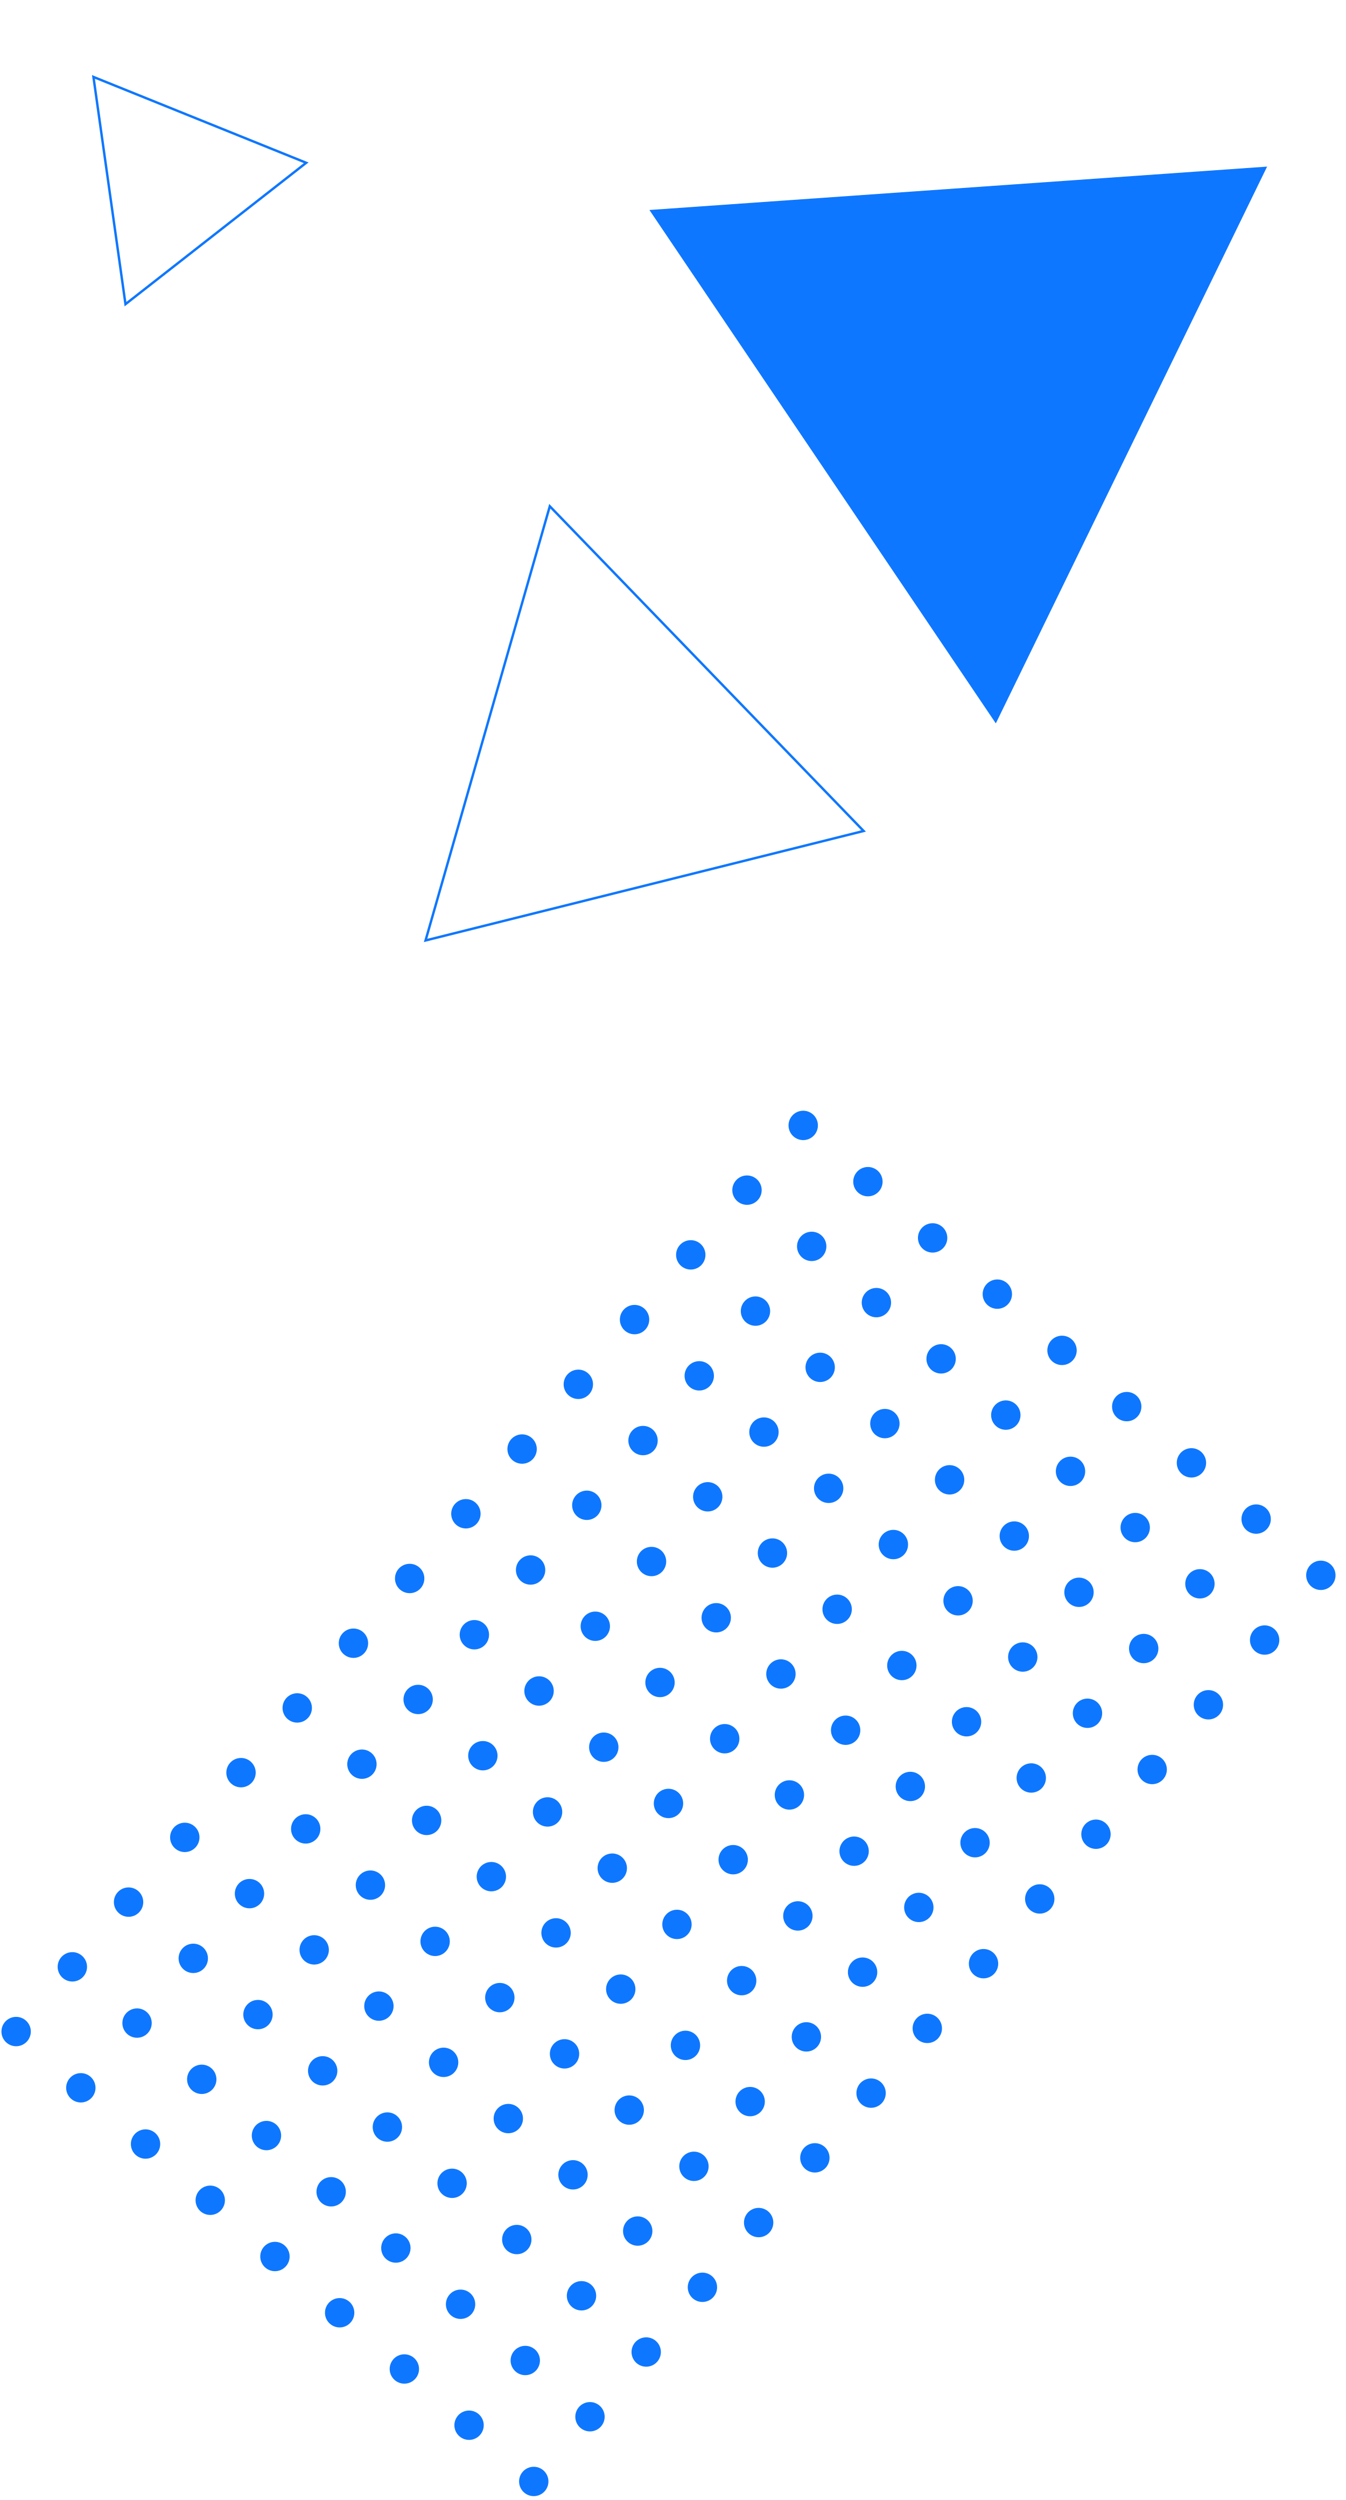 <svg xmlns="http://www.w3.org/2000/svg" viewBox="0 0 559.851 1039.641"><svg width="542.536" height="458.691" viewBox="0 0 542.536 458.691" y="0">
  <g id="Group_35698" data-name="Group 35698" transform="matrix(-0.719, 0.695, -0.695, -0.719, 2717.083, 125.88)">
    <path id="Path_37724" data-name="Path 37724" d="M223.028,0V257.53L0,128.765Z" transform="matrix(-0.643, 0.766, -0.766, -0.643, 1876, 1557.555)" fill="#0e77ff"/>
    <path id="Path_37725" data-name="Path 37725" d="M1120.465,333.21v187.8l-162.638-93.9Z" transform="translate(2968.465 2001.827) rotate(180)" fill="none" stroke="#0e77ff" stroke-width="1"/>
    <path id="Path_37726" data-name="Path 37726" d="M1040.466,333.21v95.422l-82.638-47.711Z" transform="translate(1381.452 2841.659) rotate(-84)" fill="none" stroke="#0e77ff" stroke-width="1"/>
  </g>
</svg><svg width="559.851" height="580.95" viewBox="0 0 559.851 580.95" y="458.691">
  <g id="Group_35650" data-name="Group 35650" transform="matrix(-0.656, 0.755, -0.755, -0.656, 6083.254, 3826.534)">
    <g id="Group_35647" data-name="Group 35647" transform="translate(883 6551.001)">
      <path id="Path_37525" data-name="Path 37525" d="M891.2,331.047a6.1,6.1,0,0,0-9.516,5.059h0v0a6.1,6.1,0,1,0,12.207,0v0h0A6.1,6.1,0,0,0,891.2,331.047Z" transform="translate(-881.68 -187.418)" fill="#0e77ff"/>
      <path id="Path_37526" data-name="Path 37526" d="M902.018,331.047a6.1,6.1,0,0,0-9.516,5.059h0v0a6.1,6.1,0,1,0,12.207,0v0h0A6.1,6.1,0,0,0,902.018,331.047Z" transform="translate(-856.855 -187.418)" fill="#0e77ff"/>
      <path id="Path_37527" data-name="Path 37527" d="M912.84,331.047a6.1,6.1,0,0,0-9.516,5.059h0v0a6.1,6.1,0,1,0,12.208,0v0h0A6.1,6.1,0,0,0,912.84,331.047Z" transform="translate(-832.03 -187.418)" fill="#0e77ff"/>
      <path id="Path_37528" data-name="Path 37528" d="M923.662,331.047a6.1,6.1,0,0,0-9.516,5.059h0v0a6.1,6.1,0,0,0,12.207,0v0h0A6.1,6.1,0,0,0,923.662,331.047Z" transform="translate(-807.205 -187.418)" fill="#0e77ff"/>
      <path id="Path_37529" data-name="Path 37529" d="M934.486,331.047a6.105,6.105,0,0,0-9.519,5.059h0v0a6.105,6.105,0,0,0,12.211,0v0h0A6.1,6.1,0,0,0,934.486,331.047Z" transform="translate(-782.382 -187.418)" fill="#0e77ff"/>
      <path id="Path_37530" data-name="Path 37530" d="M945.305,331.047a6.1,6.1,0,0,0-9.516,5.059h0v0a6.1,6.1,0,1,0,12.207,0v0h0A6.1,6.1,0,0,0,945.305,331.047Z" transform="translate(-757.557 -187.418)" fill="#0e77ff"/>
      <path id="Path_37531" data-name="Path 37531" d="M956.127,331.047a6.1,6.1,0,0,0-9.516,5.059h0v0a6.1,6.1,0,1,0,12.207,0v0h0A6.1,6.1,0,0,0,956.127,331.047Z" transform="translate(-732.732 -187.418)" fill="#0e77ff"/>
      <path id="Path_37532" data-name="Path 37532" d="M887.783,340.825a6.1,6.1,0,1,0,6.1,6.1A6.105,6.105,0,0,0,887.783,340.825Z" transform="translate(-881.68 -162.593)" fill="#0e77ff"/>
      <path id="Path_37533" data-name="Path 37533" d="M898.605,340.825a6.1,6.1,0,1,0,6.1,6.1A6.105,6.105,0,0,0,898.605,340.825Z" transform="translate(-856.855 -162.593)" fill="#0e77ff"/>
      <path id="Path_37534" data-name="Path 37534" d="M909.428,340.825a6.1,6.1,0,1,0,6.1,6.1A6.105,6.105,0,0,0,909.428,340.825Z" transform="translate(-832.03 -162.593)" fill="#0e77ff"/>
      <path id="Path_37535" data-name="Path 37535" d="M920.25,340.825a6.1,6.1,0,1,0,6.1,6.1A6.1,6.1,0,0,0,920.25,340.825Z" transform="translate(-807.205 -162.593)" fill="#0e77ff"/>
      <path id="Path_37536" data-name="Path 37536" d="M931.074,340.825a6.1,6.1,0,1,0,6.1,6.1A6.106,6.106,0,0,0,931.074,340.825Z" transform="translate(-782.382 -162.593)" fill="#0e77ff"/>
      <path id="Path_37537" data-name="Path 37537" d="M941.893,340.825a6.1,6.1,0,1,0,6.1,6.1A6.105,6.105,0,0,0,941.893,340.825Z" transform="translate(-757.557 -162.593)" fill="#0e77ff"/>
      <path id="Path_37538" data-name="Path 37538" d="M952.715,340.825a6.1,6.1,0,1,0,6.1,6.1A6.1,6.1,0,0,0,952.715,340.825Z" transform="translate(-732.732 -162.593)" fill="#0e77ff"/>
      <path id="Path_37539" data-name="Path 37539" d="M887.783,351.647a6.1,6.1,0,1,0,6.1,6.1A6.105,6.105,0,0,0,887.783,351.647Z" transform="translate(-881.68 -137.768)" fill="#0e77ff"/>
      <path id="Path_37540" data-name="Path 37540" d="M898.605,351.647a6.1,6.1,0,1,0,6.1,6.1A6.105,6.105,0,0,0,898.605,351.647Z" transform="translate(-856.855 -137.768)" fill="#0e77ff"/>
      <path id="Path_37541" data-name="Path 37541" d="M909.428,351.647a6.1,6.1,0,1,0,6.1,6.1A6.105,6.105,0,0,0,909.428,351.647Z" transform="translate(-832.03 -137.768)" fill="#0e77ff"/>
      <path id="Path_37542" data-name="Path 37542" d="M920.25,351.647a6.1,6.1,0,1,0,6.1,6.1A6.1,6.1,0,0,0,920.25,351.647Z" transform="translate(-807.205 -137.768)" fill="#0e77ff"/>
      <path id="Path_37543" data-name="Path 37543" d="M931.074,351.647a6.1,6.1,0,1,0,6.1,6.1A6.106,6.106,0,0,0,931.074,351.647Z" transform="translate(-782.382 -137.768)" fill="#0e77ff"/>
      <path id="Path_37544" data-name="Path 37544" d="M941.893,351.647a6.1,6.1,0,1,0,6.1,6.1A6.105,6.105,0,0,0,941.893,351.647Z" transform="translate(-757.557 -137.768)" fill="#0e77ff"/>
      <path id="Path_37545" data-name="Path 37545" d="M952.715,351.647a6.1,6.1,0,1,0,6.1,6.1A6.1,6.1,0,0,0,952.715,351.647Z" transform="translate(-732.732 -137.768)" fill="#0e77ff"/>
      <path id="Path_37546" data-name="Path 37546" d="M887.783,362.469a6.1,6.1,0,1,0,6.1,6.1A6.1,6.1,0,0,0,887.783,362.469Z" transform="translate(-881.68 -112.943)" fill="#0e77ff"/>
      <path id="Path_37547" data-name="Path 37547" d="M898.605,362.469a6.1,6.1,0,1,0,6.1,6.1A6.1,6.1,0,0,0,898.605,362.469Z" transform="translate(-856.855 -112.943)" fill="#0e77ff"/>
      <path id="Path_37548" data-name="Path 37548" d="M909.428,362.469a6.1,6.1,0,1,0,6.1,6.1A6.1,6.1,0,0,0,909.428,362.469Z" transform="translate(-832.03 -112.943)" fill="#0e77ff"/>
      <path id="Path_37549" data-name="Path 37549" d="M920.25,362.469a6.1,6.1,0,1,0,6.1,6.1A6.1,6.1,0,0,0,920.25,362.469Z" transform="translate(-807.205 -112.943)" fill="#0e77ff"/>
      <path id="Path_37550" data-name="Path 37550" d="M931.074,362.469a6.1,6.1,0,1,0,6.1,6.1A6.1,6.1,0,0,0,931.074,362.469Z" transform="translate(-782.382 -112.943)" fill="#0e77ff"/>
      <path id="Path_37551" data-name="Path 37551" d="M941.893,362.469a6.1,6.1,0,1,0,6.1,6.1A6.1,6.1,0,0,0,941.893,362.469Z" transform="translate(-757.557 -112.943)" fill="#0e77ff"/>
      <path id="Path_37552" data-name="Path 37552" d="M952.715,362.469a6.1,6.1,0,1,0,6.1,6.1A6.1,6.1,0,0,0,952.715,362.469Z" transform="translate(-732.732 -112.943)" fill="#0e77ff"/>
      <path id="Path_37553" data-name="Path 37553" d="M887.783,373.29a6.105,6.105,0,1,0,6.1,6.107A6.106,6.106,0,0,0,887.783,373.29Z" transform="translate(-881.68 -88.12)" fill="#0e77ff"/>
      <path id="Path_37554" data-name="Path 37554" d="M898.605,373.29a6.105,6.105,0,1,0,6.1,6.107A6.106,6.106,0,0,0,898.605,373.29Z" transform="translate(-856.855 -88.12)" fill="#0e77ff"/>
      <path id="Path_37555" data-name="Path 37555" d="M909.428,373.29a6.105,6.105,0,1,0,6.1,6.107A6.106,6.106,0,0,0,909.428,373.29Z" transform="translate(-832.03 -88.12)" fill="#0e77ff"/>
      <path id="Path_37556" data-name="Path 37556" d="M920.25,373.29a6.105,6.105,0,1,0,6.1,6.107A6.1,6.1,0,0,0,920.25,373.29Z" transform="translate(-807.205 -88.12)" fill="#0e77ff"/>
      <path id="Path_37557" data-name="Path 37557" d="M931.074,373.29a6.105,6.105,0,1,0,6.1,6.107A6.107,6.107,0,0,0,931.074,373.29Z" transform="translate(-782.382 -88.12)" fill="#0e77ff"/>
      <path id="Path_37558" data-name="Path 37558" d="M941.893,373.29A6.105,6.105,0,1,0,948,379.4,6.106,6.106,0,0,0,941.893,373.29Z" transform="translate(-757.557 -88.12)" fill="#0e77ff"/>
      <path id="Path_37559" data-name="Path 37559" d="M952.715,373.29a6.105,6.105,0,1,0,6.1,6.107A6.106,6.106,0,0,0,952.715,373.29Z" transform="translate(-732.732 -88.12)" fill="#0e77ff"/>
      <path id="Path_37560" data-name="Path 37560" d="M887.783,286.716a6.1,6.1,0,1,0,6.1,6.1A6.105,6.105,0,0,0,887.783,286.716Z" transform="translate(-881.68 -286.716)" fill="#0e77ff"/>
      <path id="Path_37561" data-name="Path 37561" d="M898.605,286.716a6.1,6.1,0,1,0,6.1,6.1A6.105,6.105,0,0,0,898.605,286.716Z" transform="translate(-856.855 -286.716)" fill="#0e77ff"/>
      <path id="Path_37562" data-name="Path 37562" d="M909.428,286.716a6.1,6.1,0,1,0,6.1,6.1A6.105,6.105,0,0,0,909.428,286.716Z" transform="translate(-832.03 -286.716)" fill="#0e77ff"/>
      <path id="Path_37563" data-name="Path 37563" d="M920.25,286.716a6.1,6.1,0,1,0,6.1,6.1A6.1,6.1,0,0,0,920.25,286.716Z" transform="translate(-807.205 -286.716)" fill="#0e77ff"/>
      <path id="Path_37564" data-name="Path 37564" d="M931.074,286.716a6.1,6.1,0,1,0,6.1,6.1A6.106,6.106,0,0,0,931.074,286.716Z" transform="translate(-782.382 -286.716)" fill="#0e77ff"/>
      <path id="Path_37565" data-name="Path 37565" d="M941.893,286.716a6.1,6.1,0,1,0,6.1,6.1A6.105,6.105,0,0,0,941.893,286.716Z" transform="translate(-757.557 -286.716)" fill="#0e77ff"/>
      <path id="Path_37566" data-name="Path 37566" d="M952.715,286.716a6.1,6.1,0,1,0,6.1,6.1A6.1,6.1,0,0,0,952.715,286.716Z" transform="translate(-732.732 -286.716)" fill="#0e77ff"/>
      <path id="Path_37567" data-name="Path 37567" d="M887.783,297.538a6.1,6.1,0,1,0,6.1,6.1A6.105,6.105,0,0,0,887.783,297.538Z" transform="translate(-881.68 -261.891)" fill="#0e77ff"/>
      <path id="Path_37568" data-name="Path 37568" d="M898.605,297.538a6.1,6.1,0,1,0,6.1,6.1A6.105,6.105,0,0,0,898.605,297.538Z" transform="translate(-856.855 -261.891)" fill="#0e77ff"/>
      <path id="Path_37569" data-name="Path 37569" d="M909.428,297.538a6.1,6.1,0,1,0,6.1,6.1A6.105,6.105,0,0,0,909.428,297.538Z" transform="translate(-832.03 -261.891)" fill="#0e77ff"/>
      <path id="Path_37570" data-name="Path 37570" d="M920.25,297.538a6.1,6.1,0,1,0,6.1,6.1A6.1,6.1,0,0,0,920.25,297.538Z" transform="translate(-807.205 -261.891)" fill="#0e77ff"/>
      <path id="Path_37571" data-name="Path 37571" d="M931.074,297.538a6.1,6.1,0,1,0,6.1,6.1A6.106,6.106,0,0,0,931.074,297.538Z" transform="translate(-782.382 -261.891)" fill="#0e77ff"/>
      <path id="Path_37572" data-name="Path 37572" d="M941.893,297.538a6.1,6.1,0,1,0,6.1,6.1A6.105,6.105,0,0,0,941.893,297.538Z" transform="translate(-757.557 -261.891)" fill="#0e77ff"/>
      <path id="Path_37573" data-name="Path 37573" d="M952.715,297.538a6.1,6.1,0,1,0,6.1,6.1A6.105,6.105,0,0,0,952.715,297.538Z" transform="translate(-732.732 -261.891)" fill="#0e77ff"/>
      <path id="Path_37574" data-name="Path 37574" d="M887.783,308.36a6.1,6.1,0,1,0,6.1,6.1A6.105,6.105,0,0,0,887.783,308.36Z" transform="translate(-881.68 -237.066)" fill="#0e77ff"/>
      <path id="Path_37575" data-name="Path 37575" d="M898.605,308.36a6.1,6.1,0,1,0,6.1,6.1A6.105,6.105,0,0,0,898.605,308.36Z" transform="translate(-856.855 -237.066)" fill="#0e77ff"/>
      <path id="Path_37576" data-name="Path 37576" d="M909.428,308.36a6.1,6.1,0,1,0,6.1,6.1A6.105,6.105,0,0,0,909.428,308.36Z" transform="translate(-832.03 -237.066)" fill="#0e77ff"/>
      <path id="Path_37577" data-name="Path 37577" d="M920.25,308.36a6.1,6.1,0,1,0,6.1,6.1A6.1,6.1,0,0,0,920.25,308.36Z" transform="translate(-807.205 -237.066)" fill="#0e77ff"/>
      <path id="Path_37578" data-name="Path 37578" d="M931.074,308.36a6.1,6.1,0,1,0,6.1,6.1A6.106,6.106,0,0,0,931.074,308.36Z" transform="translate(-782.382 -237.066)" fill="#0e77ff"/>
      <path id="Path_37579" data-name="Path 37579" d="M941.893,308.36a6.1,6.1,0,1,0,6.1,6.1A6.105,6.105,0,0,0,941.893,308.36Z" transform="translate(-757.557 -237.066)" fill="#0e77ff"/>
      <path id="Path_37580" data-name="Path 37580" d="M952.715,308.36a6.1,6.1,0,1,0,6.1,6.1A6.105,6.105,0,0,0,952.715,308.36Z" transform="translate(-732.732 -237.066)" fill="#0e77ff"/>
      <path id="Path_37581" data-name="Path 37581" d="M887.783,319.182a6.1,6.1,0,1,0,6.1,6.1A6.1,6.1,0,0,0,887.783,319.182Z" transform="translate(-881.68 -212.241)" fill="#0e77ff"/>
      <path id="Path_37582" data-name="Path 37582" d="M898.605,319.182a6.1,6.1,0,1,0,6.1,6.1A6.1,6.1,0,0,0,898.605,319.182Z" transform="translate(-856.855 -212.241)" fill="#0e77ff"/>
      <path id="Path_37583" data-name="Path 37583" d="M909.428,319.182a6.1,6.1,0,1,0,6.1,6.1A6.1,6.1,0,0,0,909.428,319.182Z" transform="translate(-832.03 -212.241)" fill="#0e77ff"/>
      <path id="Path_37584" data-name="Path 37584" d="M920.25,319.182a6.1,6.1,0,1,0,6.1,6.1A6.1,6.1,0,0,0,920.25,319.182Z" transform="translate(-807.205 -212.241)" fill="#0e77ff"/>
      <path id="Path_37585" data-name="Path 37585" d="M931.074,319.182a6.1,6.1,0,1,0,6.1,6.1A6.1,6.1,0,0,0,931.074,319.182Z" transform="translate(-782.382 -212.241)" fill="#0e77ff"/>
      <path id="Path_37586" data-name="Path 37586" d="M941.893,319.182a6.1,6.1,0,1,0,6.1,6.1A6.1,6.1,0,0,0,941.893,319.182Z" transform="translate(-757.557 -212.241)" fill="#0e77ff"/>
      <path id="Path_37587" data-name="Path 37587" d="M952.715,319.182a6.1,6.1,0,1,0,6.1,6.1A6.1,6.1,0,0,0,952.715,319.182Z" transform="translate(-732.732 -212.241)" fill="#0e77ff"/>
      <path id="Path_37588" data-name="Path 37588" d="M968.6,332.694a6.12,6.12,0,0,0-1.647-1.647,6.1,6.1,0,0,0-9.516,5.059h0v0a6.1,6.1,0,0,0,12.207,0v0h0A6.079,6.079,0,0,0,968.6,332.694Z" transform="translate(-707.906 -187.418)" fill="#0e77ff"/>
      <path id="Path_37589" data-name="Path 37589" d="M977.771,331.047a6.1,6.1,0,0,0-9.516,5.059h0v0a6.1,6.1,0,0,0,12.207,0v0h0A6.1,6.1,0,0,0,977.771,331.047Z" transform="translate(-683.081 -187.418)" fill="#0e77ff"/>
      <path id="Path_37590" data-name="Path 37590" d="M988.592,331.047a6.1,6.1,0,0,0-9.516,5.059h0v0a6.1,6.1,0,1,0,12.207,0v0h0A6.1,6.1,0,0,0,988.592,331.047Z" transform="translate(-658.258 -187.418)" fill="#0e77ff"/>
      <path id="Path_37591" data-name="Path 37591" d="M999.414,331.047a6.1,6.1,0,0,0-9.516,5.059h0v0a6.1,6.1,0,1,0,12.207,0v0h0A6.1,6.1,0,0,0,999.414,331.047Z" transform="translate(-633.433 -187.418)" fill="#0e77ff"/>
      <path id="Path_37592" data-name="Path 37592" d="M1010.236,331.047a6.1,6.1,0,0,0-9.517,5.059h0v0a6.1,6.1,0,1,0,12.208,0v0h0A6.1,6.1,0,0,0,1010.236,331.047Z" transform="translate(-608.608 -187.418)" fill="#0e77ff"/>
      <path id="Path_37593" data-name="Path 37593" d="M1021.058,331.047a6.1,6.1,0,0,0-9.516,5.059h0v0a6.1,6.1,0,0,0,12.207,0v0h0A6.1,6.1,0,0,0,1021.058,331.047Z" transform="translate(-583.783 -187.418)" fill="#0e77ff"/>
      <path id="Path_37594" data-name="Path 37594" d="M1031.882,331.047a6.105,6.105,0,0,0-9.52,5.059h0v0a6.105,6.105,0,0,0,12.211,0v0h0A6.1,6.1,0,0,0,1031.882,331.047Z" transform="translate(-558.96 -187.418)" fill="#0e77ff"/>
      <path id="Path_37595" data-name="Path 37595" d="M1042.7,331.047a6.1,6.1,0,0,0-9.516,5.059h0v0a6.1,6.1,0,1,0,12.207,0v0h0A6.1,6.1,0,0,0,1042.7,331.047Z" transform="translate(-534.135 -187.418)" fill="#0e77ff"/>
      <path id="Path_37596" data-name="Path 37596" d="M964.765,340.95a6.032,6.032,0,0,0-1.229-.125,6.1,6.1,0,0,0,0,12.207,6.266,6.266,0,0,0,1.229-.122,6.106,6.106,0,0,0,0-11.96Z" transform="translate(-707.906 -162.593)" fill="#0e77ff"/>
      <path id="Path_37597" data-name="Path 37597" d="M974.358,340.825a6.1,6.1,0,1,0,6.1,6.1A6.1,6.1,0,0,0,974.358,340.825Z" transform="translate(-683.081 -162.593)" fill="#0e77ff"/>
      <path id="Path_37598" data-name="Path 37598" d="M985.18,340.825a6.1,6.1,0,1,0,6.1,6.1A6.105,6.105,0,0,0,985.18,340.825Z" transform="translate(-658.258 -162.593)" fill="#0e77ff"/>
      <path id="Path_37599" data-name="Path 37599" d="M996,340.825a6.1,6.1,0,1,0,6.1,6.1A6.105,6.105,0,0,0,996,340.825Z" transform="translate(-633.433 -162.593)" fill="#0e77ff"/>
      <path id="Path_37600" data-name="Path 37600" d="M1006.824,340.825a6.1,6.1,0,1,0,6.1,6.1A6.105,6.105,0,0,0,1006.824,340.825Z" transform="translate(-608.608 -162.593)" fill="#0e77ff"/>
      <path id="Path_37601" data-name="Path 37601" d="M1017.646,340.825a6.1,6.1,0,1,0,6.1,6.1A6.1,6.1,0,0,0,1017.646,340.825Z" transform="translate(-583.783 -162.593)" fill="#0e77ff"/>
      <path id="Path_37602" data-name="Path 37602" d="M1028.47,340.825a6.1,6.1,0,1,0,6.1,6.1A6.106,6.106,0,0,0,1028.47,340.825Z" transform="translate(-558.96 -162.593)" fill="#0e77ff"/>
      <path id="Path_37603" data-name="Path 37603" d="M1039.288,340.825a6.1,6.1,0,1,0,6.1,6.1A6.1,6.1,0,0,0,1039.288,340.825Z" transform="translate(-534.135 -162.593)" fill="#0e77ff"/>
      <path id="Path_37604" data-name="Path 37604" d="M964.765,351.772a6.03,6.03,0,0,0-1.229-.125,6.1,6.1,0,0,0,0,12.207,6.1,6.1,0,0,0,1.229-12.082Z" transform="translate(-707.906 -137.768)" fill="#0e77ff"/>
      <path id="Path_37605" data-name="Path 37605" d="M974.358,351.647a6.1,6.1,0,1,0,6.1,6.1A6.1,6.1,0,0,0,974.358,351.647Z" transform="translate(-683.081 -137.768)" fill="#0e77ff"/>
      <path id="Path_37606" data-name="Path 37606" d="M985.18,351.647a6.1,6.1,0,1,0,6.1,6.1A6.105,6.105,0,0,0,985.18,351.647Z" transform="translate(-658.258 -137.768)" fill="#0e77ff"/>
      <path id="Path_37607" data-name="Path 37607" d="M996,351.647a6.1,6.1,0,1,0,6.1,6.1A6.105,6.105,0,0,0,996,351.647Z" transform="translate(-633.433 -137.768)" fill="#0e77ff"/>
      <path id="Path_37608" data-name="Path 37608" d="M1006.824,351.647a6.1,6.1,0,1,0,6.1,6.1A6.105,6.105,0,0,0,1006.824,351.647Z" transform="translate(-608.608 -137.768)" fill="#0e77ff"/>
      <path id="Path_37609" data-name="Path 37609" d="M1017.646,351.647a6.1,6.1,0,1,0,6.1,6.1A6.1,6.1,0,0,0,1017.646,351.647Z" transform="translate(-583.783 -137.768)" fill="#0e77ff"/>
      <path id="Path_37610" data-name="Path 37610" d="M1028.47,351.647a6.1,6.1,0,1,0,6.1,6.1A6.106,6.106,0,0,0,1028.47,351.647Z" transform="translate(-558.96 -137.768)" fill="#0e77ff"/>
      <path id="Path_37611" data-name="Path 37611" d="M1039.288,351.647a6.1,6.1,0,1,0,6.1,6.1A6.1,6.1,0,0,0,1039.288,351.647Z" transform="translate(-534.135 -137.768)" fill="#0e77ff"/>
      <path id="Path_37612" data-name="Path 37612" d="M964.765,362.591a6.263,6.263,0,0,0-1.229-.122,6.1,6.1,0,0,0,0,12.207,6.03,6.03,0,0,0,1.229-.125,6.106,6.106,0,0,0,0-11.96Z" transform="translate(-707.906 -112.943)" fill="#0e77ff"/>
      <path id="Path_37613" data-name="Path 37613" d="M974.358,362.469a6.1,6.1,0,1,0,6.1,6.1A6.1,6.1,0,0,0,974.358,362.469Z" transform="translate(-683.081 -112.943)" fill="#0e77ff"/>
      <path id="Path_37614" data-name="Path 37614" d="M985.18,362.469a6.1,6.1,0,1,0,6.1,6.1A6.1,6.1,0,0,0,985.18,362.469Z" transform="translate(-658.258 -112.943)" fill="#0e77ff"/>
      <path id="Path_37615" data-name="Path 37615" d="M996,362.469a6.1,6.1,0,1,0,6.1,6.1A6.1,6.1,0,0,0,996,362.469Z" transform="translate(-633.433 -112.943)" fill="#0e77ff"/>
      <path id="Path_37616" data-name="Path 37616" d="M1006.824,362.469a6.1,6.1,0,1,0,6.1,6.1A6.1,6.1,0,0,0,1006.824,362.469Z" transform="translate(-608.608 -112.943)" fill="#0e77ff"/>
      <path id="Path_37617" data-name="Path 37617" d="M1017.646,362.469a6.1,6.1,0,1,0,6.1,6.1A6.1,6.1,0,0,0,1017.646,362.469Z" transform="translate(-583.783 -112.943)" fill="#0e77ff"/>
      <path id="Path_37618" data-name="Path 37618" d="M1028.47,362.469a6.1,6.1,0,1,0,6.1,6.1A6.1,6.1,0,0,0,1028.47,362.469Z" transform="translate(-558.96 -112.943)" fill="#0e77ff"/>
      <path id="Path_37619" data-name="Path 37619" d="M1039.288,362.469a6.1,6.1,0,1,0,6.1,6.1A6.1,6.1,0,0,0,1039.288,362.469Z" transform="translate(-534.135 -112.943)" fill="#0e77ff"/>
      <path id="Path_37620" data-name="Path 37620" d="M964.765,373.415a6.032,6.032,0,0,0-1.229-.125,6.105,6.105,0,0,0,0,12.211,6.024,6.024,0,0,0,1.229-.125,6.106,6.106,0,0,0,0-11.96Z" transform="translate(-707.906 -88.12)" fill="#0e77ff"/>
      <path id="Path_37621" data-name="Path 37621" d="M974.358,373.29a6.105,6.105,0,1,0,6.1,6.107A6.1,6.1,0,0,0,974.358,373.29Z" transform="translate(-683.081 -88.12)" fill="#0e77ff"/>
      <path id="Path_37622" data-name="Path 37622" d="M985.18,373.29a6.105,6.105,0,1,0,6.1,6.107A6.106,6.106,0,0,0,985.18,373.29Z" transform="translate(-658.258 -88.12)" fill="#0e77ff"/>
      <path id="Path_37623" data-name="Path 37623" d="M996,373.29a6.105,6.105,0,1,0,6.1,6.107A6.106,6.106,0,0,0,996,373.29Z" transform="translate(-633.433 -88.12)" fill="#0e77ff"/>
      <path id="Path_37624" data-name="Path 37624" d="M1006.824,373.29a6.105,6.105,0,1,0,6.1,6.107A6.106,6.106,0,0,0,1006.824,373.29Z" transform="translate(-608.608 -88.12)" fill="#0e77ff"/>
      <path id="Path_37625" data-name="Path 37625" d="M1017.646,373.29a6.105,6.105,0,1,0,6.1,6.107A6.1,6.1,0,0,0,1017.646,373.29Z" transform="translate(-583.783 -88.12)" fill="#0e77ff"/>
      <path id="Path_37626" data-name="Path 37626" d="M1028.47,373.29a6.105,6.105,0,1,0,6.1,6.107A6.107,6.107,0,0,0,1028.47,373.29Z" transform="translate(-558.96 -88.12)" fill="#0e77ff"/>
      <path id="Path_37627" data-name="Path 37627" d="M1039.288,373.29a6.105,6.105,0,1,0,6.1,6.107A6.106,6.106,0,0,0,1039.288,373.29Z" transform="translate(-534.135 -88.12)" fill="#0e77ff"/>
      <path id="Path_37628" data-name="Path 37628" d="M964.765,286.841a6.03,6.03,0,0,0-1.229-.125,6.1,6.1,0,0,0,0,12.207,6.273,6.273,0,0,0,1.229-.122,6.106,6.106,0,0,0,0-11.96Z" transform="translate(-707.906 -286.716)" fill="#0e77ff"/>
      <path id="Path_37629" data-name="Path 37629" d="M974.358,286.716a6.1,6.1,0,1,0,6.1,6.1A6.1,6.1,0,0,0,974.358,286.716Z" transform="translate(-683.081 -286.716)" fill="#0e77ff"/>
      <path id="Path_37630" data-name="Path 37630" d="M985.18,286.716a6.1,6.1,0,1,0,6.1,6.1A6.105,6.105,0,0,0,985.18,286.716Z" transform="translate(-658.258 -286.716)" fill="#0e77ff"/>
      <path id="Path_37631" data-name="Path 37631" d="M996,286.716a6.1,6.1,0,1,0,6.1,6.1A6.105,6.105,0,0,0,996,286.716Z" transform="translate(-633.433 -286.716)" fill="#0e77ff"/>
      <path id="Path_37632" data-name="Path 37632" d="M1006.824,286.716a6.1,6.1,0,1,0,6.1,6.1A6.105,6.105,0,0,0,1006.824,286.716Z" transform="translate(-608.608 -286.716)" fill="#0e77ff"/>
      <path id="Path_37633" data-name="Path 37633" d="M1017.646,286.716a6.1,6.1,0,1,0,6.1,6.1A6.1,6.1,0,0,0,1017.646,286.716Z" transform="translate(-583.783 -286.716)" fill="#0e77ff"/>
      <path id="Path_37634" data-name="Path 37634" d="M1028.47,286.716a6.1,6.1,0,1,0,6.1,6.1A6.106,6.106,0,0,0,1028.47,286.716Z" transform="translate(-558.96 -286.716)" fill="#0e77ff"/>
      <path id="Path_37635" data-name="Path 37635" d="M1039.288,298.923a6.1,6.1,0,1,0-6.1-6.1A6.1,6.1,0,0,0,1039.288,298.923Z" transform="translate(-534.135 -286.716)" fill="#0e77ff"/>
      <path id="Path_37636" data-name="Path 37636" d="M964.765,297.663a6.022,6.022,0,0,0-1.229-.125,6.1,6.1,0,0,0,0,12.207,6.275,6.275,0,0,0,1.229-.122,6.105,6.105,0,0,0,0-11.96Z" transform="translate(-707.906 -261.891)" fill="#0e77ff"/>
      <path id="Path_37637" data-name="Path 37637" d="M974.358,297.538a6.1,6.1,0,1,0,6.1,6.1A6.1,6.1,0,0,0,974.358,297.538Z" transform="translate(-683.081 -261.891)" fill="#0e77ff"/>
      <path id="Path_37638" data-name="Path 37638" d="M985.18,297.538a6.1,6.1,0,1,0,6.1,6.1A6.105,6.105,0,0,0,985.18,297.538Z" transform="translate(-658.258 -261.891)" fill="#0e77ff"/>
      <path id="Path_37639" data-name="Path 37639" d="M996,297.538a6.1,6.1,0,1,0,6.1,6.1A6.105,6.105,0,0,0,996,297.538Z" transform="translate(-633.433 -261.891)" fill="#0e77ff"/>
      <path id="Path_37640" data-name="Path 37640" d="M1006.824,297.538a6.1,6.1,0,1,0,6.1,6.1A6.105,6.105,0,0,0,1006.824,297.538Z" transform="translate(-608.608 -261.891)" fill="#0e77ff"/>
      <path id="Path_37641" data-name="Path 37641" d="M1017.646,297.538a6.1,6.1,0,1,0,6.1,6.1A6.1,6.1,0,0,0,1017.646,297.538Z" transform="translate(-583.783 -261.891)" fill="#0e77ff"/>
      <path id="Path_37642" data-name="Path 37642" d="M1028.47,297.538a6.1,6.1,0,1,0,6.1,6.1A6.106,6.106,0,0,0,1028.47,297.538Z" transform="translate(-558.96 -261.891)" fill="#0e77ff"/>
      <path id="Path_37643" data-name="Path 37643" d="M1039.288,297.538a6.1,6.1,0,1,0,6.1,6.1A6.105,6.105,0,0,0,1039.288,297.538Z" transform="translate(-534.135 -261.891)" fill="#0e77ff"/>
      <path id="Path_37644" data-name="Path 37644" d="M964.765,308.485a6.024,6.024,0,0,0-1.229-.125,6.1,6.1,0,0,0,0,12.207,6.03,6.03,0,0,0,1.229-.125,6.1,6.1,0,0,0,0-11.957Z" transform="translate(-707.906 -237.066)" fill="#0e77ff"/>
      <path id="Path_37645" data-name="Path 37645" d="M974.358,308.36a6.1,6.1,0,1,0,6.1,6.1A6.1,6.1,0,0,0,974.358,308.36Z" transform="translate(-683.081 -237.066)" fill="#0e77ff"/>
      <path id="Path_37646" data-name="Path 37646" d="M985.18,308.36a6.1,6.1,0,1,0,6.1,6.1A6.105,6.105,0,0,0,985.18,308.36Z" transform="translate(-658.258 -237.066)" fill="#0e77ff"/>
      <path id="Path_37647" data-name="Path 37647" d="M996,308.36a6.1,6.1,0,1,0,6.1,6.1A6.105,6.105,0,0,0,996,308.36Z" transform="translate(-633.433 -237.066)" fill="#0e77ff"/>
      <path id="Path_37648" data-name="Path 37648" d="M1006.824,308.36a6.1,6.1,0,1,0,6.1,6.1A6.105,6.105,0,0,0,1006.824,308.36Z" transform="translate(-608.608 -237.066)" fill="#0e77ff"/>
      <path id="Path_37649" data-name="Path 37649" d="M1017.646,308.36a6.1,6.1,0,1,0,6.1,6.1A6.1,6.1,0,0,0,1017.646,308.36Z" transform="translate(-583.783 -237.066)" fill="#0e77ff"/>
      <path id="Path_37650" data-name="Path 37650" d="M1028.47,308.36a6.1,6.1,0,1,0,6.1,6.1A6.106,6.106,0,0,0,1028.47,308.36Z" transform="translate(-558.96 -237.066)" fill="#0e77ff"/>
      <path id="Path_37651" data-name="Path 37651" d="M1039.288,308.36a6.1,6.1,0,1,0,6.1,6.1A6.105,6.105,0,0,0,1039.288,308.36Z" transform="translate(-534.135 -237.066)" fill="#0e77ff"/>
      <path id="Path_37652" data-name="Path 37652" d="M964.765,319.3a6.275,6.275,0,0,0-1.229-.122,6.1,6.1,0,0,0,0,12.207,6.03,6.03,0,0,0,1.229-.125,6.106,6.106,0,0,0,0-11.96Z" transform="translate(-707.906 -212.241)" fill="#0e77ff"/>
      <path id="Path_37653" data-name="Path 37653" d="M974.358,319.182a6.1,6.1,0,1,0,6.1,6.1A6.1,6.1,0,0,0,974.358,319.182Z" transform="translate(-683.081 -212.241)" fill="#0e77ff"/>
      <path id="Path_37654" data-name="Path 37654" d="M985.18,319.182a6.1,6.1,0,1,0,6.1,6.1A6.1,6.1,0,0,0,985.18,319.182Z" transform="translate(-658.258 -212.241)" fill="#0e77ff"/>
      <path id="Path_37655" data-name="Path 37655" d="M996,319.182a6.1,6.1,0,1,0,6.1,6.1A6.1,6.1,0,0,0,996,319.182Z" transform="translate(-633.433 -212.241)" fill="#0e77ff"/>
      <path id="Path_37656" data-name="Path 37656" d="M1006.824,319.182a6.1,6.1,0,1,0,6.1,6.1A6.1,6.1,0,0,0,1006.824,319.182Z" transform="translate(-608.608 -212.241)" fill="#0e77ff"/>
      <path id="Path_37657" data-name="Path 37657" d="M1017.646,319.182a6.1,6.1,0,1,0,6.1,6.1A6.1,6.1,0,0,0,1017.646,319.182Z" transform="translate(-583.783 -212.241)" fill="#0e77ff"/>
      <path id="Path_37658" data-name="Path 37658" d="M1028.47,319.182a6.1,6.1,0,1,0,6.1,6.1A6.1,6.1,0,0,0,1028.47,319.182Z" transform="translate(-558.96 -212.241)" fill="#0e77ff"/>
      <path id="Path_37659" data-name="Path 37659" d="M1039.288,319.182a6.1,6.1,0,1,0,6.1,6.1A6.1,6.1,0,0,0,1039.288,319.182Z" transform="translate(-534.135 -212.241)" fill="#0e77ff"/>
    </g>
  </g>
</svg></svg>